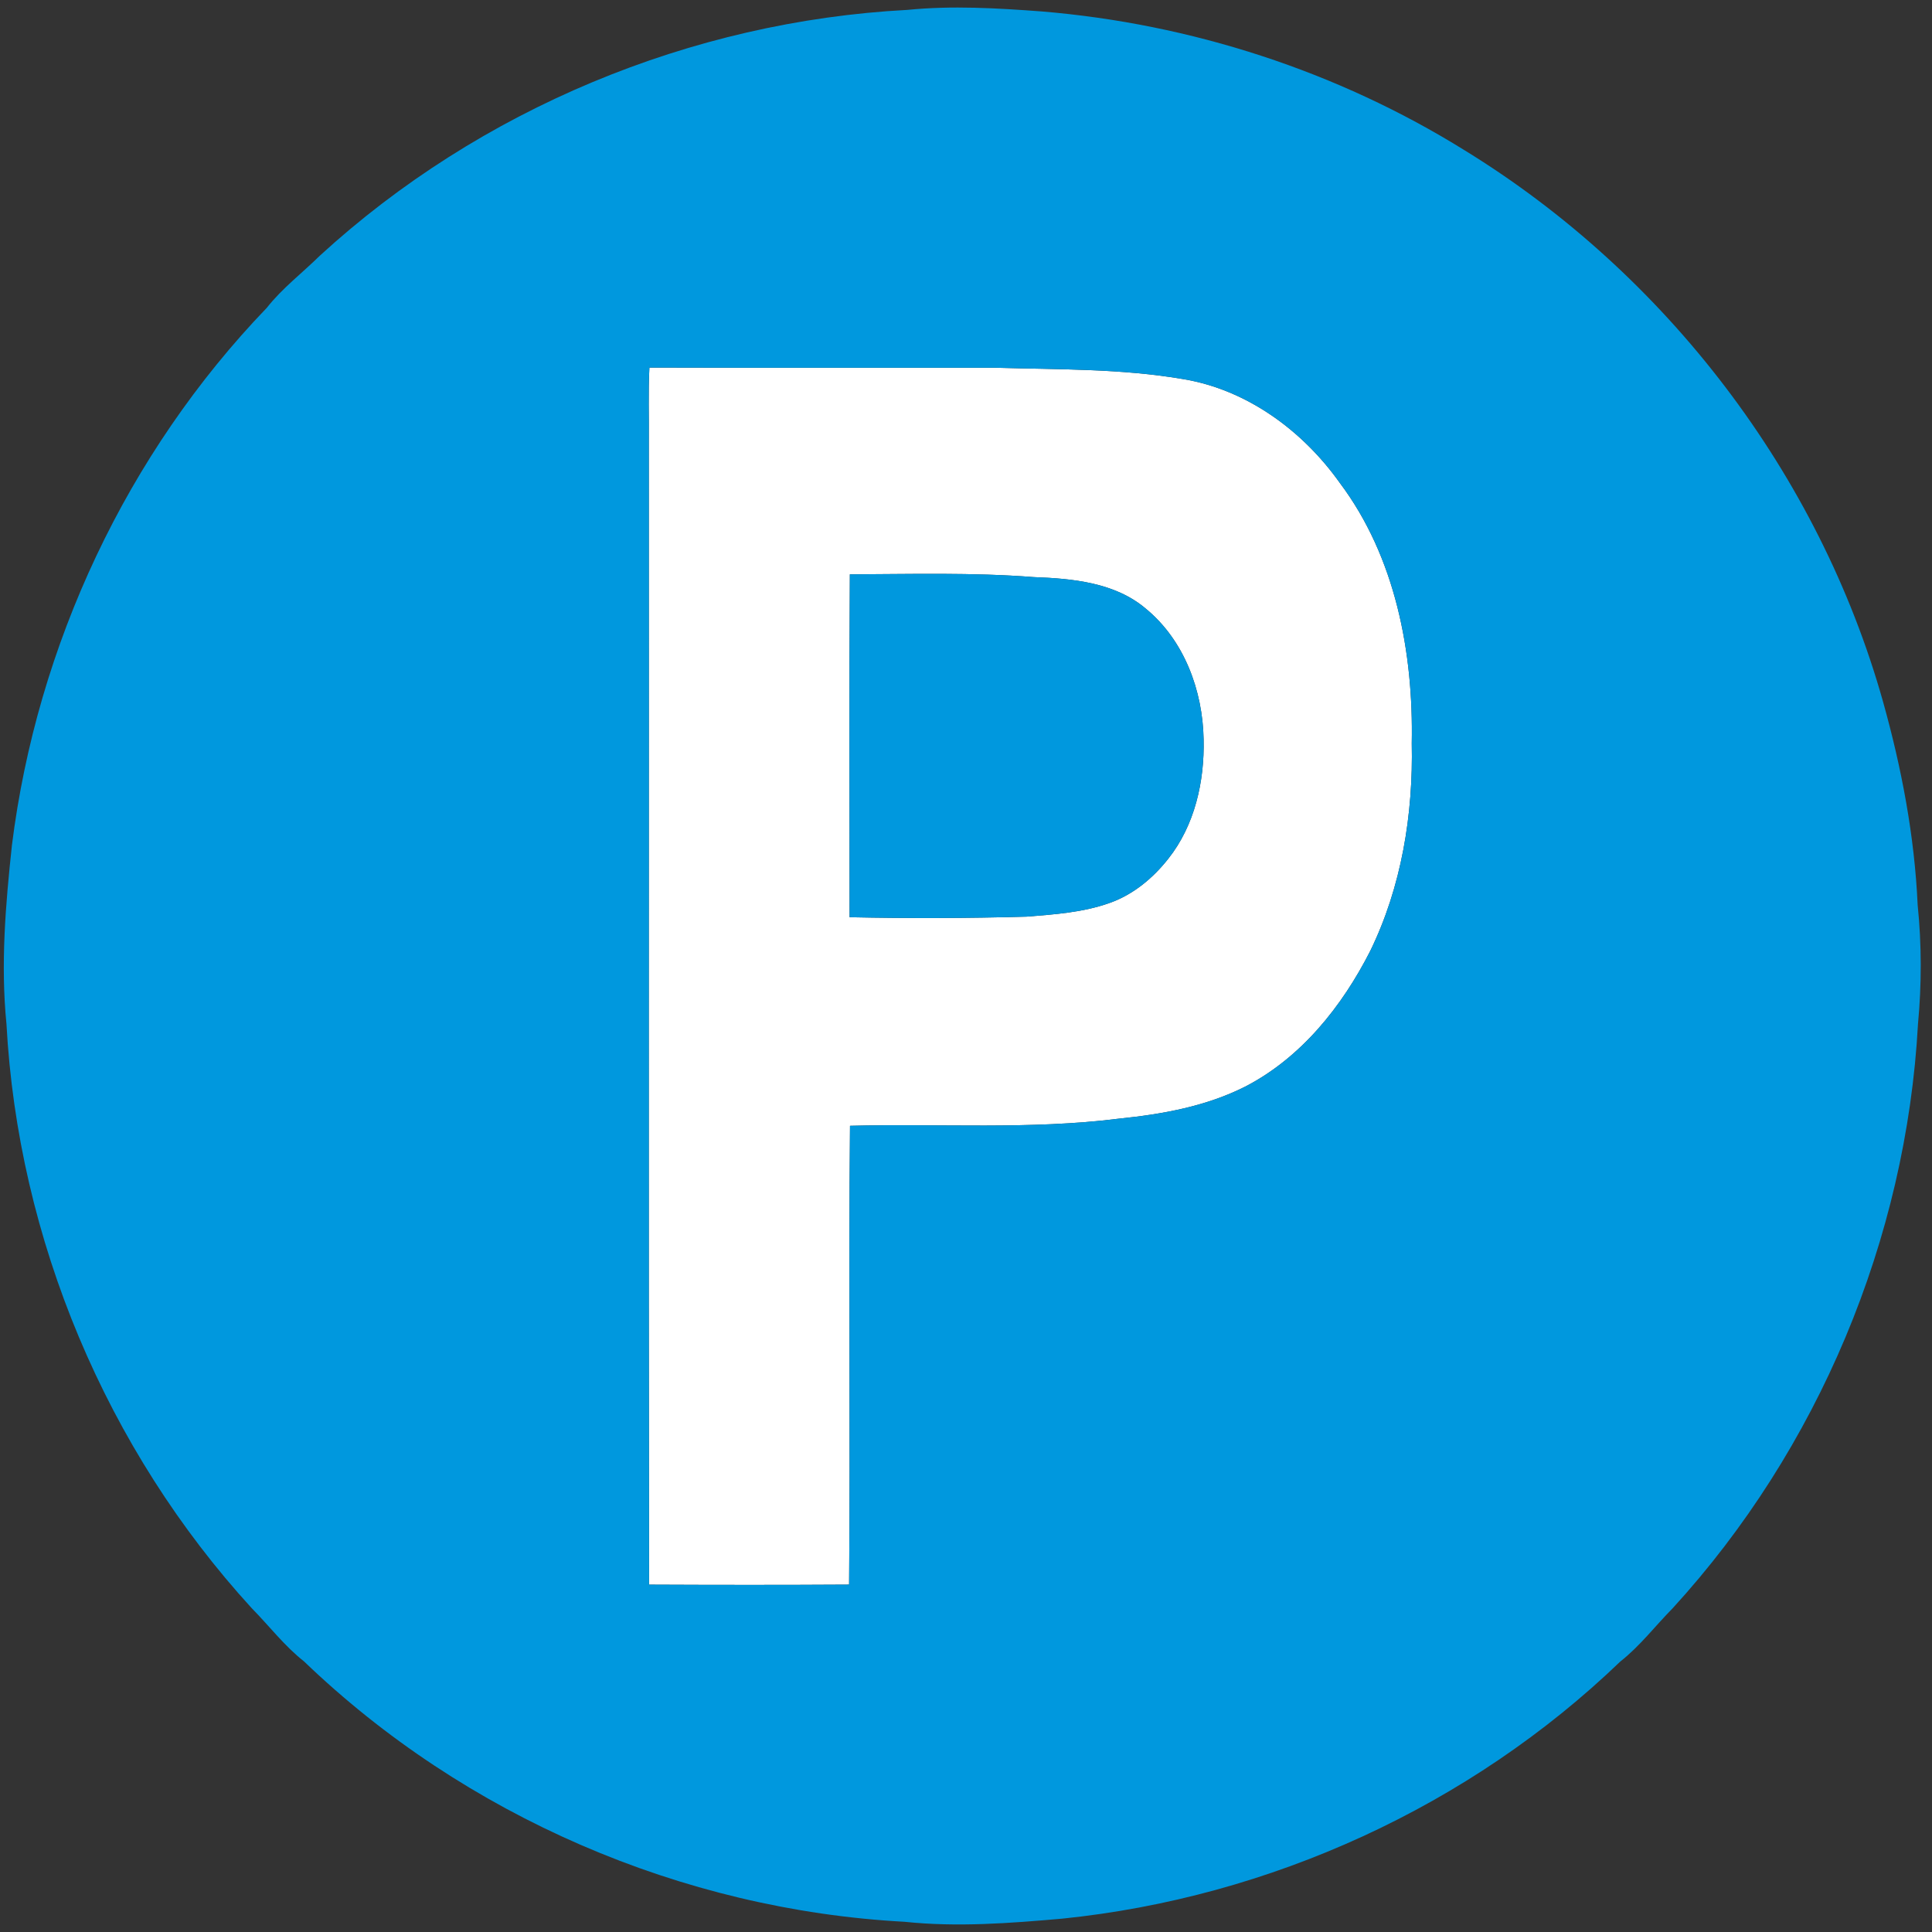 <?xml version="1.0" encoding="UTF-8" ?>
<!DOCTYPE svg PUBLIC "-//W3C//DTD SVG 1.1//EN" "http://www.w3.org/Graphics/SVG/1.1/DTD/svg11.dtd">
<svg width="16" height="16" viewBox="0 0 512 512" version="1.1" xmlns="http://www.w3.org/2000/svg">
<rect x="0" y="0" width="512" height="512" fill="#333333" stroke="none"/>
<g id="#ffffffff">
<path fill="#ffffff" opacity="1.00" d=" M 172.10 97.41 C 202.74 97.51 233.39 97.42 264.03 97.46 C 280.57 97.94 297.22 97.66 313.58 100.47 C 330.50 103.28 345.27 114.17 355.06 127.97 C 369.81 147.59 374.60 172.92 374.13 197.00 C 374.54 215.83 371.42 235.03 363.11 252.05 C 355.65 266.71 344.83 280.30 330.00 287.96 C 319.64 293.20 308.01 295.29 296.56 296.45 C 272.90 299.43 249.02 297.72 225.26 298.35 C 224.87 338.87 225.37 379.41 225.02 419.94 C 207.35 420.05 189.68 420.03 172.01 419.95 C 171.85 318.97 171.99 217.98 171.94 117.00 C 172.01 110.47 171.76 103.93 172.10 97.41 M 225.22 152.21 C 225.02 182.50 225.15 212.78 225.15 243.07 C 240.78 243.40 256.43 243.36 272.07 242.92 C 279.51 242.32 287.09 241.81 294.18 239.25 C 300.36 237.04 305.58 232.69 309.60 227.58 C 316.63 218.73 319.23 207.07 318.97 195.96 C 318.74 183.02 313.85 169.69 303.66 161.31 C 295.50 154.37 284.26 153.32 273.99 152.94 C 257.76 151.68 241.47 152.15 225.22 152.21 Z" />
</g>
<g id="#0098deff">
<path fill="#0098de" opacity="1.00" d=" M 240.49 2.62 C 252.32 1.44 264.22 2.15 276.04 3.03 C 315.60 6.30 354.44 18.87 388.17 39.85 C 441.48 72.60 482.07 125.64 499.02 185.94 C 503.94 203.51 507.38 221.58 508.20 239.83 C 509.27 250.28 509.27 260.88 508.29 271.34 C 505.20 328.37 481.82 384.09 443.25 426.23 C 438.63 430.91 434.62 436.21 429.42 440.30 C 389.54 478.66 336.53 502.84 281.53 508.46 C 267.64 509.68 253.60 510.76 239.67 509.29 C 180.72 506.12 123.15 481.22 80.58 440.30 C 75.38 436.21 71.37 430.92 66.75 426.23 C 28.19 384.09 4.78 328.37 1.71 271.33 C 0.14 255.56 1.47 239.69 3.16 224.00 C 9.79 170.96 33.62 120.13 70.70 81.58 C 74.79 76.38 80.08 72.37 84.77 67.75 C 127.11 28.96 183.17 5.63 240.49 2.62 M 172.10 97.41 C 171.76 103.93 172.01 110.47 171.94 117.00 C 171.99 217.98 171.85 318.97 172.01 419.95 C 189.68 420.03 207.35 420.05 225.02 419.94 C 225.37 379.41 224.87 338.87 225.26 298.35 C 249.02 297.72 272.90 299.43 296.56 296.45 C 308.01 295.29 319.64 293.20 330.00 287.96 C 344.83 280.30 355.65 266.71 363.11 252.05 C 371.42 235.03 374.54 215.83 374.13 197.00 C 374.60 172.92 369.81 147.59 355.06 127.97 C 345.27 114.17 330.50 103.28 313.58 100.47 C 297.22 97.66 280.57 97.94 264.03 97.46 C 233.39 97.42 202.74 97.51 172.10 97.41 Z" />
<path fill="#0098de" opacity="1.00" d=" M 225.22 152.21 C 241.47 152.15 257.76 151.68 273.99 152.94 C 284.26 153.32 295.50 154.37 303.66 161.31 C 313.85 169.69 318.74 183.02 318.97 195.96 C 319.23 207.07 316.63 218.73 309.60 227.58 C 305.58 232.69 300.36 237.04 294.18 239.25 C 287.09 241.81 279.51 242.32 272.07 242.92 C 256.43 243.36 240.78 243.40 225.15 243.07 C 225.15 212.78 225.02 182.50 225.22 152.21 Z" />
</g>
</svg>
